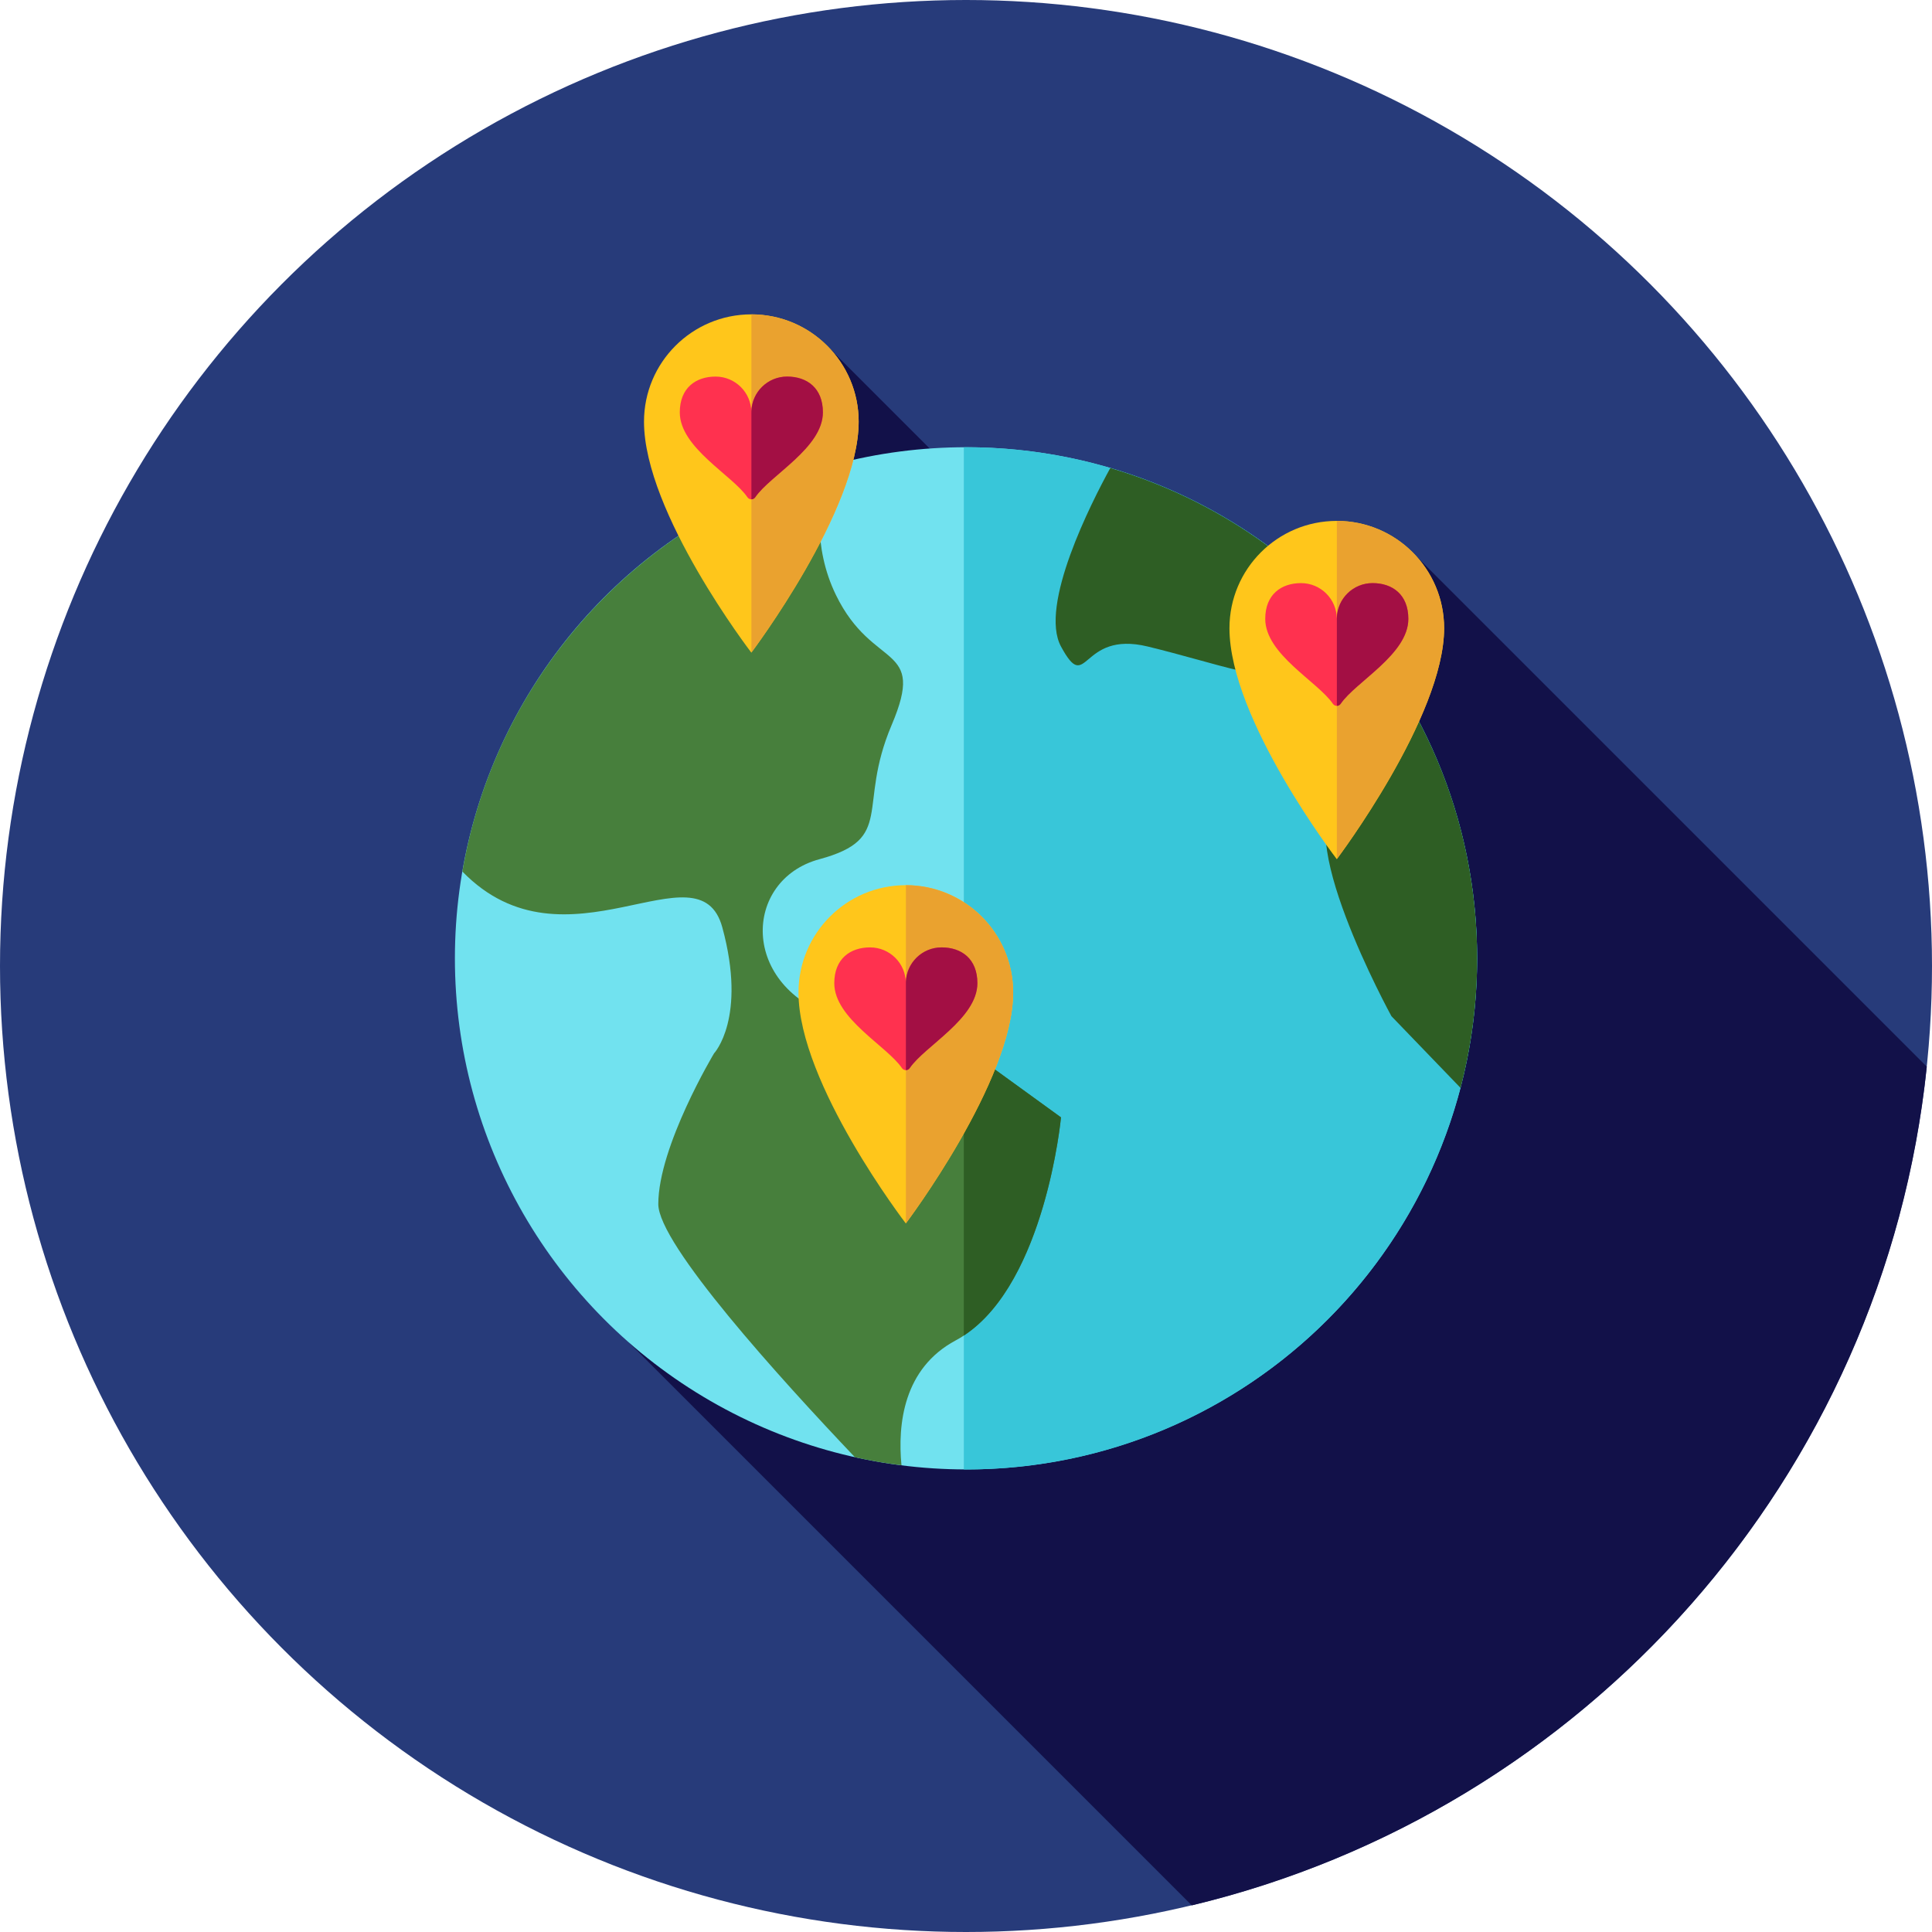 <?xml version="1.0" encoding="iso-8859-1"?>
<!-- Generator: Adobe Illustrator 19.0.0, SVG Export Plug-In . SVG Version: 6.00 Build 0)  -->
<svg version="1.1" id="Layer_1" xmlns="http://www.w3.org/2000/svg" xmlns:xlink="http://www.w3.org/1999/xlink" x="0px" y="0px"
	 viewBox="0 0 512 512" style="enable-background:new 0 0 512 512;" xml:space="preserve">
<circle style="fill:#273B7A;" cx="256" cy="256" r="256"/>
<path style="fill:#121149;" d="M237.396,304.038l-83.261,39.207l161.704,161.704c104.12-24.936,183.513-113.481,194.781-222.267
	L373.224,145.289l-43.56,56.858L218.074,90.555l-25.414,39.024l109.054,109.054l-56.632,56.715L237.396,304.038z"/>
<circle style="fill:#71E2EF;" cx="256" cy="253.966" r="135.447"/>
<path style="fill:#38C6D9;" d="M256,118.522c-0.193,0-0.383,0.014-0.574,0.016v270.876c0.193,0,0.383,0.016,0.574,0.016
	c74.809,0,135.452-60.644,135.452-135.452C391.452,179.166,330.809,118.522,256,118.522z"/>
<path style="fill:#477F3C;" d="M222.068,269.845c-26.269-8.209-25.176-36.667-4.925-42.141c20.249-5.473,9.85-13.683,19.154-35.573
	c9.304-21.892-4.925-14.229-14.777-34.478c-6.208-12.76-4.591-25.95-2.546-33.964c-49.607,14.072-87.605,55.679-96.44,107.275
	c27.403,28.16,62.704-7.871,68.887,14.803c6.568,24.08-2.189,33.383-2.189,33.383s-14.777,24.628-14.777,39.952
	c0,10.624,32.296,46.233,52.108,67.081c4.046,0.896,8.161,1.607,12.335,2.132c-1.046-10.923,0.531-25.693,14.365-33.092
	c23.533-12.588,27.912-59.106,27.912-59.106l-21.892-15.87C259.284,280.243,248.339,278.054,222.068,269.845z"/>
<g>
	<path style="fill:#2E5E24;" d="M281.176,296.114l-21.892-15.872c0,0-1.253-0.253-3.86-0.884v74.578
		C277.068,339.756,281.176,296.114,281.176,296.114z"/>
	<path style="fill:#2E5E24;" d="M294.238,124.032c-5.006,9.135-18.946,36.442-13.062,47.302c7.115,13.134,4.925-4.379,22.987,0
		c18.06,4.379,31.742,9.85,43.782,8.209c12.04-1.641,22.438,24.628,7.663,31.742c-14.777,7.115,13.134,58.011,13.134,58.011
		l18.313,19.003c2.863-10.964,4.399-22.466,4.399-34.326C391.452,192.45,350.42,140.54,294.238,124.032z"/>
</g>
<path style="fill:#FFC61B;" d="M170.667,111.752c0-15.71,12.734-28.444,28.444-28.444s28.444,12.734,28.444,28.444
	c0,23.488-28.444,61.199-28.444,61.199S170.667,135.887,170.667,111.752z"/>
<path style="fill:#EAA22F;" d="M199.13,83.308v89.617c0.396-0.528,28.425-37.852,28.425-61.173
	C227.556,96.047,214.83,83.318,199.13,83.308z"/>
<path style="fill:#FF314F;" d="M198.075,131.777c0.496,0.731,1.576,0.731,2.072,0c3.962-5.844,17.927-13.102,17.927-22.499
	c0-6.48-4.244-9.481-9.481-9.481s-9.481,4.244-9.481,9.481c0-5.237-4.244-9.481-9.481-9.481s-9.481,3.001-9.481,9.481
	C180.148,118.675,194.113,125.933,198.075,131.777z"/>
<path style="fill:#A30F44;" d="M208.593,99.797c-5.113,0-9.269,4.049-9.463,9.114v23.411c0.388-0.005,0.774-0.184,1.017-0.545
	c3.962-5.844,17.927-13.102,17.927-22.499C218.074,102.797,213.83,99.797,208.593,99.797z"/>
<path style="fill:#FFC61B;" d="M325.818,166.486c0-15.71,12.734-28.444,28.444-28.444c15.71,0,28.444,12.734,28.444,28.444
	c0,23.488-28.444,61.199-28.444,61.199S325.818,190.621,325.818,166.486z"/>
<path style="fill:#EAA22F;" d="M354.282,138.042v89.617c0.396-0.528,28.425-37.852,28.425-61.175
	C382.707,150.781,369.981,138.052,354.282,138.042z"/>
<path style="fill:#FF314F;" d="M353.227,186.511c0.496,0.731,1.576,0.731,2.072,0c3.962-5.844,17.927-13.102,17.927-22.499
	c0-6.48-4.244-9.481-9.481-9.481s-9.482,4.244-9.482,9.481c0-5.237-4.244-9.481-9.481-9.481s-9.481,3.001-9.481,9.481
	C335.3,173.409,349.265,180.667,353.227,186.511z"/>
<path style="fill:#A30F44;" d="M363.744,154.531c-5.113,0-9.269,4.049-9.463,9.114v23.411c0.388-0.005,0.774-0.184,1.017-0.545
	c3.962-5.844,17.927-13.102,17.927-22.499C373.226,157.531,368.981,154.531,363.744,154.531z"/>
<path style="fill:#FFC61B;" d="M211.609,263.025c0-15.71,12.734-28.444,28.444-28.444s28.444,12.734,28.444,28.444
	c0,23.488-28.444,61.199-28.444,61.199S211.609,287.16,211.609,263.025z"/>
<path style="fill:#EAA22F;" d="M240.073,234.58v89.617c0.396-0.527,28.425-37.852,28.425-61.174
	C268.498,247.32,255.772,234.591,240.073,234.58z"/>
<path style="fill:#FF314F;" d="M239.018,283.05c0.496,0.731,1.576,0.731,2.072,0c3.962-5.844,17.927-13.102,17.927-22.499
	c0-6.48-4.244-9.481-9.481-9.481c-5.237,0-9.481,4.244-9.481,9.481c0-5.237-4.244-9.481-9.481-9.481s-9.481,3.001-9.481,9.481
	C221.091,269.948,235.056,277.206,239.018,283.05z"/>
<path style="fill:#A30F44;" d="M249.535,251.07c-5.113,0-9.269,4.049-9.463,9.114v23.411c0.388-0.005,0.774-0.184,1.017-0.545
	c3.962-5.844,17.927-13.102,17.927-22.499C259.017,254.069,254.773,251.07,249.535,251.07z"/>
<g>
</g>
<g>
</g>
<g>
</g>
<g>
</g>
<g>
</g>
<g>
</g>
<g>
</g>
<g>
</g>
<g>
</g>
<g>
</g>
<g>
</g>
<g>
</g>
<g>
</g>
<g>
</g>
<g>
</g>
</svg>
